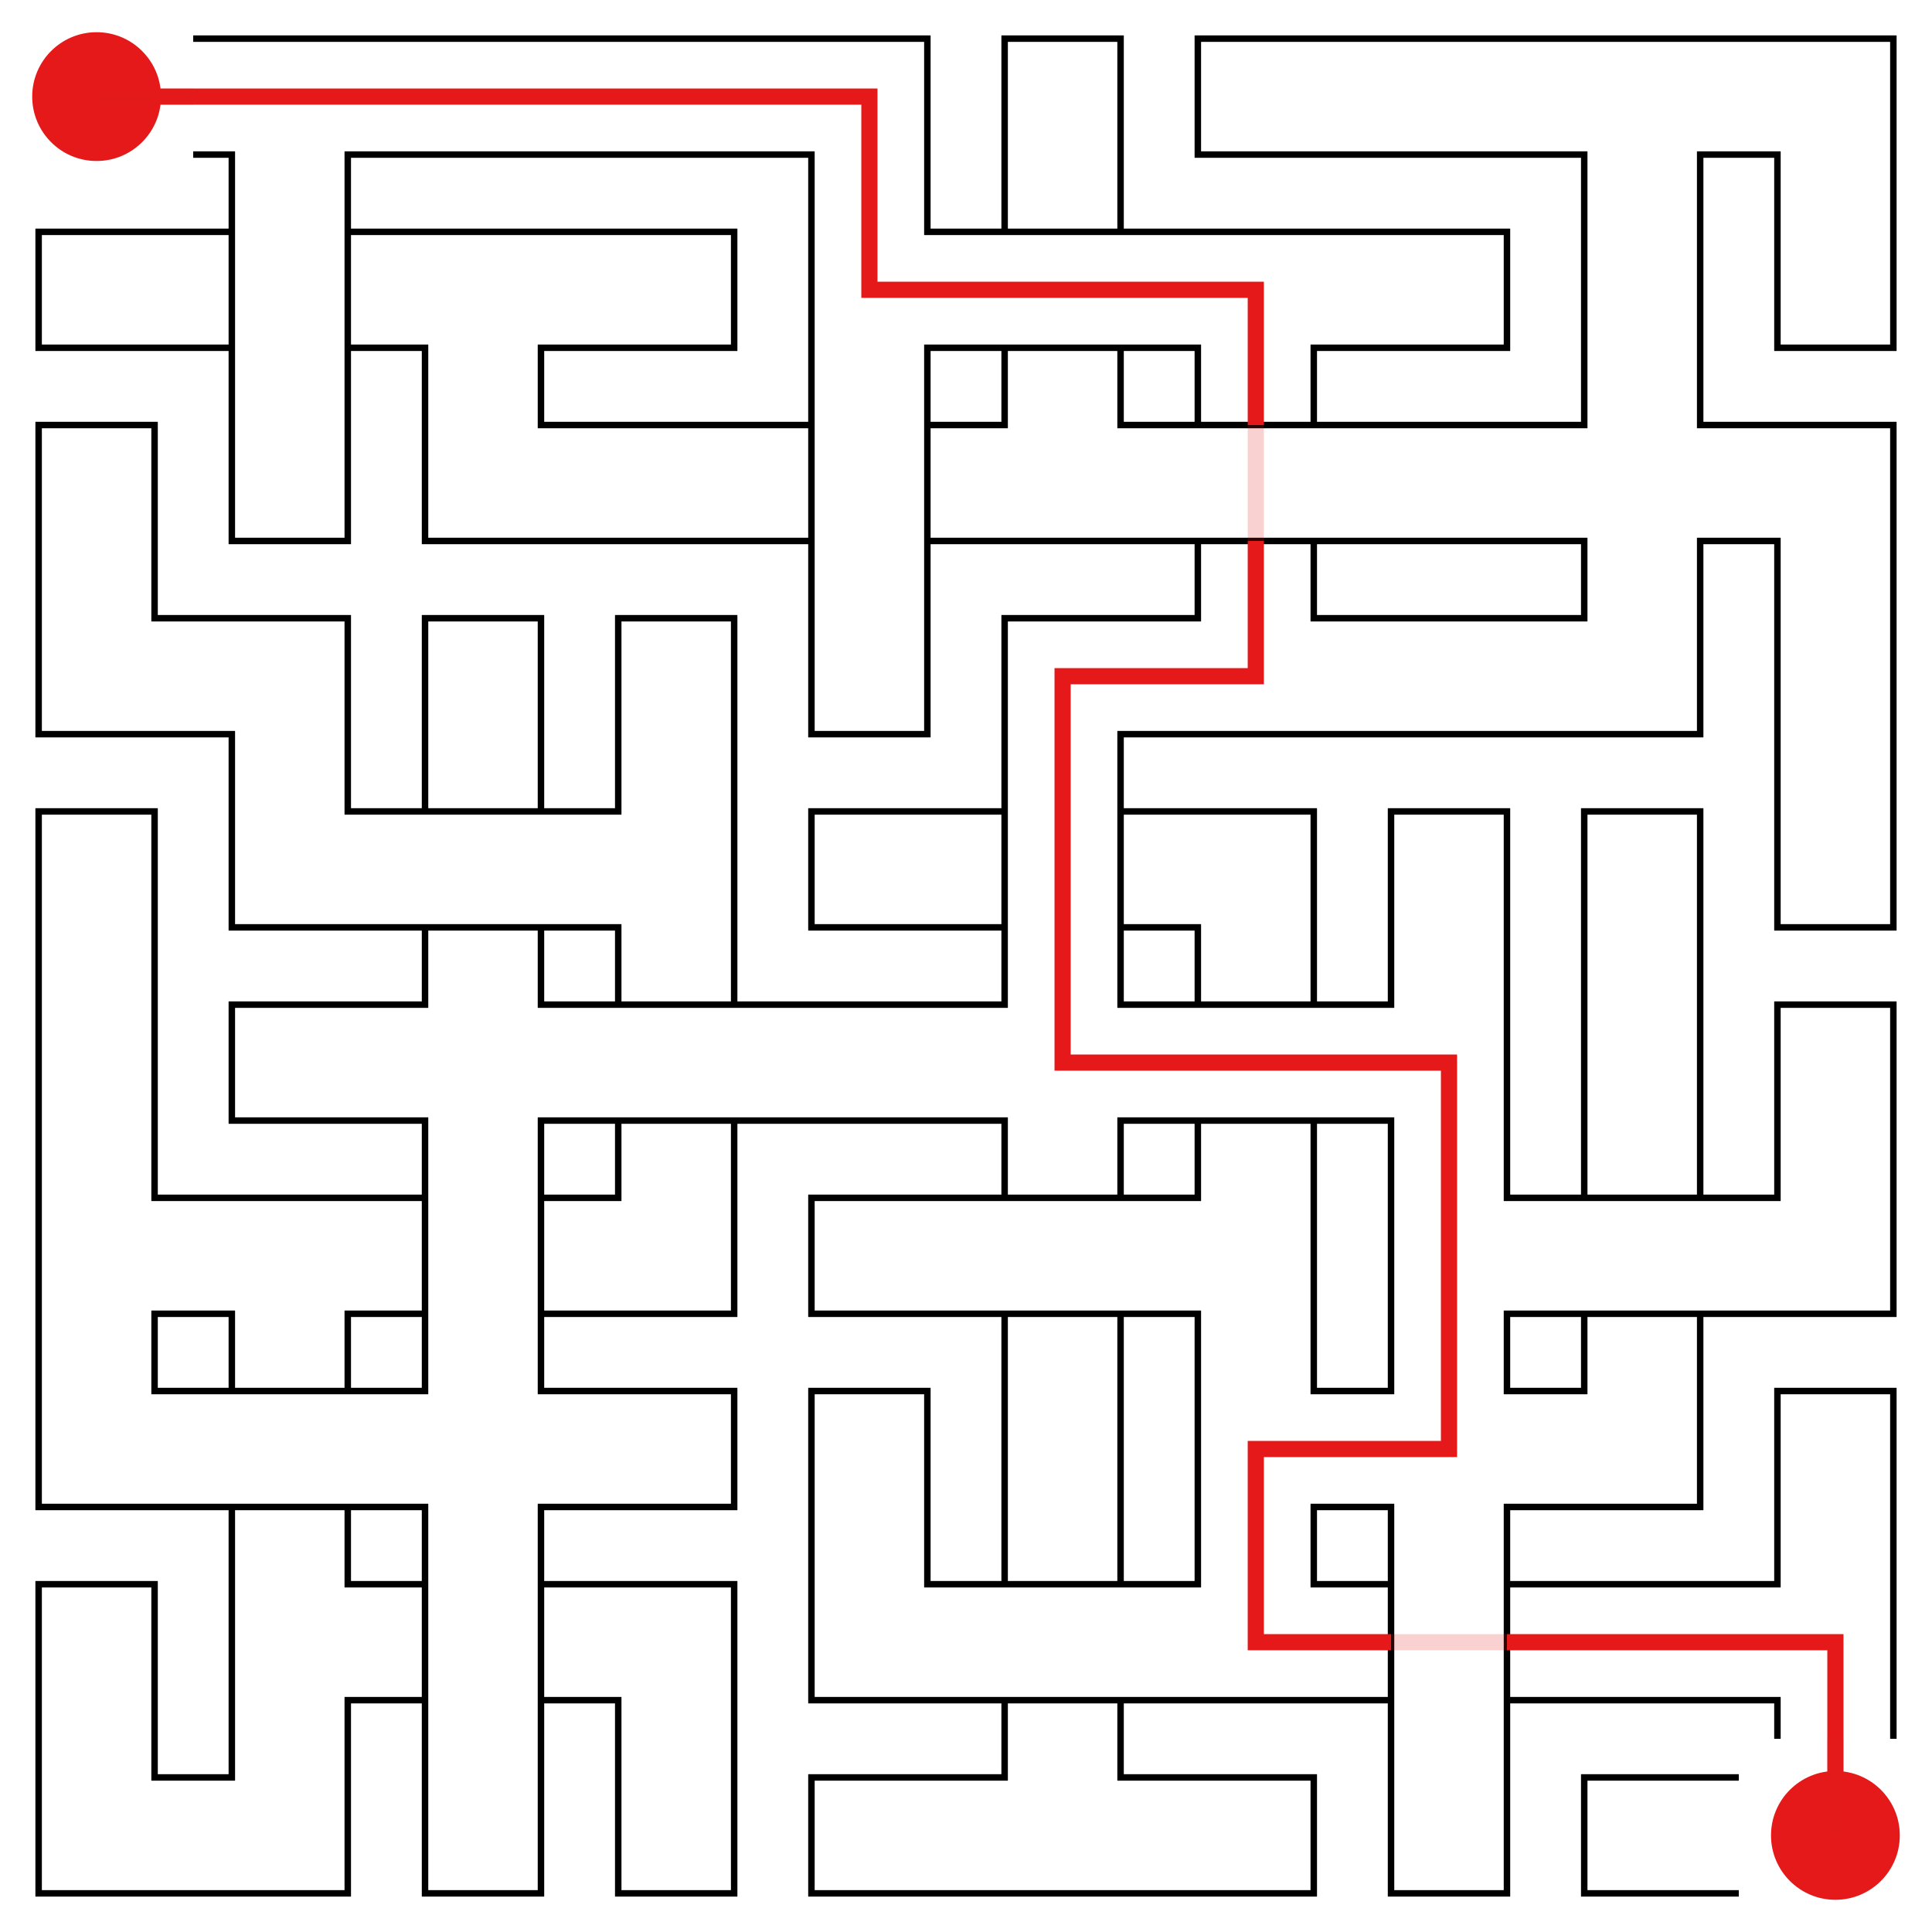 <svg id="maze" xmlns="http://www.w3.org/2000/svg" viewBox="0 0 597.6 597.6"  width="597.6px" height="597.6px" stroke-width="2" fill-opacity="0.0" stroke="black"> <path stroke-opacity="1.0" stroke-width="2" stroke="#000000" d="M 59.76 11.95 L 119.52 11.95 M 59.76 47.81 L 71.71 47.81 L 71.71 59.76 M 119.52 47.81 L 107.57 47.81 L 107.57 59.76 M 119.52 11.95 L 179.28 11.95 M 119.52 47.81 L 179.28 47.81 M 179.28 11.95 L 239.04 11.95 M 179.28 47.81 L 239.04 47.81 M 239.04 47.81 L 250.99 47.81 L 250.99 59.76 M 239.04 11.95 L 286.85 11.95 L 286.85 59.76 M 346.61 59.76 L 346.61 11.95 L 310.75 11.95 L 310.75 59.76 M 418.32 47.81 L 370.51 47.81 L 370.51 11.95 L 418.32 11.95 M 418.32 11.95 L 478.08 11.95 M 418.32 47.81 L 478.08 47.81 M 478.08 11.95 L 537.84 11.95 M 478.08 47.81 L 490.03 47.81 L 490.03 59.76 M 537.84 47.81 L 525.89 47.81 L 525.89 59.76 M 537.84 47.81 L 549.79 47.81 L 549.79 59.76 M 537.84 11.95 L 585.65 11.95 L 585.65 59.76 M 59.76 107.57 L 11.95 107.57 L 11.95 71.71 L 59.76 71.71 M 71.71 59.76 L 71.71 119.52 M 107.57 59.76 L 107.57 119.52 M 59.76 71.71 L 71.71 71.71 M 59.76 107.57 L 71.71 107.57 M 119.52 71.71 L 107.57 71.71 M 119.52 107.57 L 107.57 107.57 M 119.52 71.71 L 179.28 71.71 M 119.52 107.57 L 131.47 107.57 L 131.47 119.52 M 179.28 107.57 L 167.33 107.57 L 167.33 119.52 M 179.28 107.57 L 227.09 107.57 L 227.09 71.71 L 179.28 71.71 M 250.99 59.76 L 250.99 119.52 M 298.8 71.71 L 286.85 71.71 L 286.85 59.76 M 298.8 107.57 L 286.85 107.57 L 286.85 119.52 M 298.8 71.71 L 358.56 71.71 M 298.8 107.57 L 358.56 107.57 M 310.75 59.76 L 310.75 71.71 M 346.61 59.76 L 346.61 71.71 M 310.75 107.57 L 310.75 119.52 M 346.61 107.57 L 346.61 119.52 M 358.56 71.71 L 418.32 71.71 M 358.56 107.57 L 370.51 107.57 L 370.51 119.52 M 418.32 107.57 L 406.37 107.57 L 406.37 119.52 M 418.32 107.57 L 466.13 107.57 L 466.13 71.71 L 418.32 71.71 M 490.03 59.76 L 490.03 119.52 M 525.89 59.76 L 525.89 119.52 M 585.65 59.76 L 585.65 66.5 L 585.65 107.57 L 549.79 107.57 L 549.79 59.76 M 47.81 179.28 L 47.81 131.47 L 11.95 131.47 L 11.95 179.28 M 107.57 119.52 L 107.57 126.26 L 107.57 167.33 L 71.71 167.33 L 71.71 119.52 M 179.28 131.47 L 167.33 131.47 L 167.33 119.52 M 179.28 167.33 L 131.47 167.33 L 131.47 119.52 M 179.28 131.47 L 239.04 131.47 M 179.28 167.33 L 239.04 167.33 M 250.99 119.52 L 250.99 179.28 M 286.85 119.52 L 286.85 179.28 M 239.04 131.47 L 250.99 131.47 M 239.04 167.33 L 250.99 167.33 M 298.8 131.47 L 286.85 131.47 M 298.8 167.33 L 286.85 167.33 M 298.8 167.33 L 358.56 167.33 M 310.75 119.52 L 310.75 131.47 L 298.8 131.47 M 358.56 131.47 L 346.61 131.47 L 346.61 119.52 M 358.56 131.47 L 418.32 131.47 M 358.56 167.33 L 418.32 167.33 M 370.51 119.52 L 370.51 131.47 M 406.37 119.52 L 406.37 131.47 M 370.51 167.33 L 370.51 179.28 M 406.37 167.33 L 406.37 179.28 M 418.32 131.47 L 478.08 131.47 M 418.32 167.33 L 478.08 167.33 M 490.03 119.52 L 490.03 131.47 L 478.08 131.47 M 478.08 167.33 L 490.03 167.33 L 490.03 179.28 M 537.84 131.47 L 525.89 131.47 L 525.89 119.52 M 537.84 167.33 L 525.89 167.33 L 525.89 179.28 M 537.84 167.33 L 549.79 167.33 L 549.79 179.28 M 537.84 131.47 L 585.65 131.47 L 585.65 179.28 M 59.76 191.23 L 47.81 191.23 L 47.81 179.28 M 59.76 227.09 L 11.95 227.09 L 11.95 179.28 M 59.76 227.09 L 71.71 227.09 L 71.71 239.04 M 59.76 191.23 L 107.57 191.23 L 107.57 239.04 M 167.33 239.04 L 167.33 191.23 L 131.47 191.23 L 131.47 239.04 M 227.09 239.04 L 227.09 191.23 L 191.23 191.23 L 191.23 239.04 M 286.85 179.28 L 286.85 186.02 L 286.85 227.09 L 250.99 227.09 L 250.99 179.28 M 358.56 227.09 L 346.61 227.09 L 346.61 239.04 M 358.56 191.23 L 310.75 191.23 L 310.75 239.04 M 358.56 227.09 L 418.32 227.09 M 370.51 179.28 L 370.51 191.23 L 358.56 191.23 M 418.32 191.23 L 406.37 191.23 L 406.37 179.28 M 418.32 191.23 L 478.08 191.23 M 418.32 227.09 L 478.08 227.09 M 490.03 179.28 L 490.03 191.23 L 478.08 191.23 M 525.89 179.28 L 525.89 227.09 L 478.08 227.09 M 549.79 179.28 L 549.79 239.04 M 585.65 179.28 L 585.65 239.04 M 47.81 298.8 L 47.81 250.99 L 11.95 250.99 L 11.95 298.8 M 119.52 250.99 L 107.57 250.99 L 107.57 239.04 M 119.52 286.85 L 71.71 286.85 L 71.71 239.04 M 119.52 250.99 L 179.28 250.99 M 119.52 286.85 L 179.28 286.85 M 131.47 239.04 L 131.47 250.99 M 167.33 239.04 L 167.33 250.99 M 131.47 286.85 L 131.47 298.8 M 167.33 286.85 L 167.33 298.8 M 227.09 239.04 L 227.09 298.8 M 191.23 239.04 L 191.23 250.99 L 179.28 250.99 M 179.28 286.85 L 191.23 286.85 L 191.23 298.8 M 298.8 286.85 L 250.99 286.85 L 250.99 250.99 L 298.8 250.99 M 310.75 239.04 L 310.75 298.8 M 346.61 239.04 L 346.61 298.8 M 298.8 250.99 L 310.75 250.99 M 298.8 286.85 L 310.75 286.85 M 358.56 250.99 L 346.61 250.99 M 358.56 286.85 L 346.61 286.85 M 358.56 286.85 L 370.51 286.85 L 370.51 298.8 M 358.56 250.99 L 406.37 250.99 L 406.37 298.8 M 466.13 298.8 L 466.13 250.99 L 430.27 250.99 L 430.27 298.8 M 525.89 298.8 L 525.89 250.99 L 490.03 250.99 L 490.03 298.8 M 585.65 239.04 L 585.65 245.78 L 585.65 286.85 L 549.79 286.85 L 549.79 239.04 M 11.95 298.8 L 11.95 358.56 M 47.81 298.8 L 47.81 358.56 M 119.52 346.61 L 71.71 346.61 L 71.71 310.75 L 119.52 310.75 M 131.47 298.8 L 131.47 310.75 L 119.52 310.75 M 119.52 346.61 L 131.47 346.61 L 131.47 358.56 M 179.28 310.75 L 167.33 310.75 L 167.33 298.8 M 179.28 346.61 L 167.33 346.61 L 167.33 358.56 M 179.28 310.75 L 239.04 310.75 M 179.28 346.61 L 239.04 346.61 M 191.23 298.8 L 191.23 310.75 M 227.09 298.8 L 227.09 310.75 M 191.23 346.61 L 191.23 358.56 M 227.09 346.61 L 227.09 358.56 M 239.04 310.75 L 298.8 310.75 M 239.04 346.61 L 298.8 346.61 M 310.75 298.8 L 310.75 310.75 L 298.8 310.75 M 298.8 346.61 L 310.75 346.61 L 310.75 358.56 M 358.56 310.75 L 346.61 310.75 L 346.61 298.8 M 358.56 346.61 L 346.61 346.61 L 346.61 358.56 M 358.56 310.75 L 418.32 310.75 M 358.56 346.61 L 418.32 346.61 M 370.51 298.8 L 370.51 310.75 M 406.37 298.8 L 406.37 310.75 M 370.51 346.61 L 370.51 358.56 M 406.37 346.61 L 406.37 358.56 M 466.13 298.8 L 466.13 358.56 M 430.27 298.8 L 430.27 310.75 L 418.32 310.75 M 418.32 346.61 L 430.27 346.61 L 430.27 358.56 M 490.03 298.8 L 490.03 358.56 M 525.89 298.8 L 525.89 358.56 M 585.65 358.56 L 585.65 310.75 L 549.79 310.75 L 549.79 358.56 M 11.95 358.56 L 11.95 418.32 M 59.76 370.51 L 47.81 370.51 L 47.81 358.56 M 59.76 406.37 L 47.81 406.37 L 47.81 418.32 M 59.76 370.51 L 119.52 370.51 M 59.76 406.37 L 71.71 406.37 L 71.71 418.32 M 119.52 406.37 L 107.57 406.37 L 107.57 418.32 M 131.47 358.56 L 131.47 418.32 M 167.33 358.56 L 167.33 418.32 M 119.52 370.51 L 131.47 370.51 M 119.52 406.37 L 131.47 406.37 M 179.28 370.51 L 167.33 370.51 M 179.28 406.37 L 167.33 406.37 M 191.23 358.56 L 191.23 370.51 L 179.28 370.51 M 227.09 358.56 L 227.09 406.37 L 179.28 406.37 M 298.8 406.37 L 250.99 406.37 L 250.99 370.51 L 298.8 370.51 M 298.8 370.51 L 358.56 370.51 M 298.8 406.37 L 358.56 406.37 M 310.75 358.56 L 310.75 370.51 M 346.61 358.56 L 346.61 370.51 M 310.75 406.37 L 310.75 418.32 M 346.61 406.37 L 346.61 418.32 M 406.37 358.56 L 406.37 418.32 M 370.51 358.56 L 370.51 370.51 L 358.56 370.51 M 358.56 406.37 L 370.51 406.37 L 370.51 418.32 M 430.27 358.56 L 430.27 418.32 M 478.08 370.51 L 466.13 370.51 L 466.13 358.56 M 478.08 406.37 L 466.13 406.37 L 466.13 418.32 M 478.08 370.51 L 537.84 370.51 M 478.08 406.37 L 537.84 406.37 M 490.03 358.56 L 490.03 370.51 M 525.89 358.56 L 525.89 370.51 M 490.03 406.37 L 490.03 418.32 M 525.89 406.37 L 525.89 418.32 M 549.79 358.56 L 549.79 370.51 L 537.84 370.51 M 585.65 358.56 L 585.65 406.37 L 537.84 406.37 M 59.76 430.27 L 47.81 430.27 L 47.81 418.32 M 59.76 466.13 L 11.95 466.13 L 11.95 418.32 M 59.76 430.27 L 119.52 430.27 M 59.76 466.13 L 119.52 466.13 M 71.71 418.32 L 71.71 430.27 M 107.57 418.32 L 107.57 430.27 M 71.71 466.13 L 71.71 478.08 M 107.57 466.13 L 107.57 478.08 M 131.47 418.32 L 131.47 430.27 L 119.52 430.27 M 119.52 466.13 L 131.47 466.13 L 131.47 478.08 M 179.28 430.27 L 167.33 430.27 L 167.33 418.32 M 179.28 466.13 L 167.33 466.13 L 167.33 478.08 M 179.28 466.13 L 227.09 466.13 L 227.09 430.27 L 179.28 430.27 M 286.85 478.08 L 286.85 430.27 L 250.99 430.27 L 250.99 478.08 M 310.75 418.32 L 310.75 478.08 M 346.61 418.32 L 346.61 478.08 M 370.51 418.32 L 370.51 478.08 M 418.32 430.27 L 406.37 430.27 L 406.37 418.32 M 418.32 466.13 L 406.37 466.13 L 406.37 478.08 M 430.27 418.32 L 430.27 430.27 L 418.32 430.27 M 418.32 466.13 L 430.27 466.13 L 430.27 478.08 M 478.08 430.27 L 466.13 430.27 L 466.13 418.32 M 478.08 466.13 L 466.13 466.13 L 466.13 478.08 M 490.03 418.32 L 490.03 430.27 L 478.08 430.27 M 525.89 418.32 L 525.89 466.13 L 478.08 466.13 M 585.65 478.08 L 585.65 430.27 L 549.79 430.27 L 549.79 478.08 M 47.81 537.84 L 47.81 490.03 L 11.95 490.03 L 11.95 537.84 M 71.71 478.08 L 71.71 537.84 M 119.52 490.03 L 107.57 490.03 L 107.57 478.08 M 119.52 525.89 L 107.57 525.89 L 107.57 537.84 M 131.47 478.08 L 131.47 537.84 M 167.33 478.08 L 167.33 537.84 M 119.52 490.03 L 131.47 490.03 M 119.52 525.89 L 131.47 525.89 M 179.28 490.03 L 167.33 490.03 M 179.28 525.89 L 167.33 525.89 M 179.28 525.89 L 191.23 525.89 L 191.23 537.84 M 179.28 490.03 L 227.09 490.03 L 227.09 537.84 M 298.8 490.03 L 286.85 490.03 L 286.85 478.08 M 298.8 525.89 L 250.99 525.89 L 250.99 478.08 M 298.8 490.03 L 358.56 490.03 M 298.8 525.89 L 358.56 525.89 M 310.75 478.08 L 310.75 490.03 M 346.61 478.08 L 346.61 490.03 M 310.75 525.89 L 310.75 537.84 M 346.61 525.89 L 346.61 537.84 M 358.56 525.89 L 418.32 525.89 M 370.51 478.08 L 370.51 490.03 L 358.56 490.03 M 418.32 490.03 L 406.37 490.03 L 406.37 478.08 M 430.27 478.08 L 430.27 537.84 M 466.13 478.08 L 466.13 537.84 M 418.32 490.03 L 430.27 490.03 M 418.32 525.89 L 430.27 525.89 M 478.08 490.03 L 466.13 490.03 M 478.08 525.89 L 466.13 525.89 M 478.08 490.03 L 537.84 490.03 M 478.08 525.89 L 537.84 525.89 M 585.65 478.08 L 585.65 537.84 M 549.79 478.08 L 549.79 490.03 L 537.84 490.03 M 537.84 525.89 L 549.79 525.89 L 549.79 537.84 M 59.76 549.79 L 47.81 549.79 L 47.81 537.84 M 59.76 585.65 L 11.95 585.65 L 11.95 537.84 M 71.71 537.84 L 71.71 549.79 L 59.76 549.79 M 107.57 537.84 L 107.57 585.65 L 59.76 585.65 M 167.33 537.84 L 167.33 544.58 L 167.33 585.65 L 131.47 585.65 L 131.47 537.84 M 227.09 537.84 L 227.09 544.58 L 227.09 585.65 L 191.23 585.65 L 191.23 537.84 M 298.8 585.65 L 250.99 585.65 L 250.99 549.79 L 298.8 549.79 M 298.8 585.65 L 358.56 585.65 M 310.75 537.84 L 310.75 549.79 L 298.8 549.79 M 358.56 549.79 L 346.61 549.79 L 346.61 537.84 M 358.56 585.65 L 406.37 585.65 L 406.37 549.79 L 358.56 549.79 M 466.13 537.84 L 466.13 544.58 L 466.13 585.65 L 430.27 585.65 L 430.27 537.84 M 537.84 585.65 L 490.03 585.65 L 490.03 549.79 L 537.84 549.79 " /> <circle cx="29.88" cy="29.88" r="19.92" fill-opacity="1.0" stroke-opacity="0" fill="#E51919" /><circle cx="567.72" cy="567.72" r="19.92" fill-opacity="1.0" stroke-opacity="0" fill="#E51919" /> <path stroke-opacity="1.0" stroke-width="5" stroke="#E51919" d="M 29.88 29.88 L 59.76 29.88 M 59.76 29.88 L 119.52 29.88 M 119.52 29.88 L 179.28 29.88 M 179.28 29.88 L 239.04 29.88 M 239.04 29.88 L 268.92 29.88 L 268.92 59.76 M 298.8 89.64 L 268.92 89.64 L 268.92 59.76 M 358.56 89.64 L 388.44 89.64 L 388.44 119.52 M 298.8 89.64 L 358.56 89.64 M 388.44 179.28 L 388.44 209.16 L 358.56 209.16 M 388.44 119.52 L 388.44 131.47 M 388.44 179.28 L 388.44 167.33 M 358.56 209.16 L 328.68 209.16 L 328.68 239.04 M 358.56 328.68 L 328.68 328.68 L 328.68 298.8 M 328.68 239.04 L 328.68 298.8 M 418.32 328.68 L 448.2 328.68 L 448.2 358.56 M 358.56 328.68 L 418.32 328.68 M 448.2 358.56 L 448.2 418.32 M 448.2 418.32 L 448.2 448.2 L 418.32 448.2 M 418.32 448.2 L 388.44 448.2 L 388.44 478.08 M 418.32 507.96 L 388.44 507.96 L 388.44 478.08 M 478.08 507.96 L 537.84 507.96 M 418.32 507.96 L 430.27 507.96 M 478.08 507.96 L 466.13 507.96 M 567.72 537.84 L 567.72 567.72 M 537.84 507.96 L 567.72 507.96 L 567.72 537.84 " />  <path stroke-opacity="0.2" stroke-width="5" stroke="#E51919" d="M 29.88 29.88 L 59.76 29.88 M 388.44 131.47 L 388.44 149.4 M 388.44 167.33 L 388.44 149.4 M 430.27 507.96 L 448.2 507.96 M 466.13 507.96 L 448.2 507.96 M 567.72 537.84 L 567.72 567.72 " />   </svg>